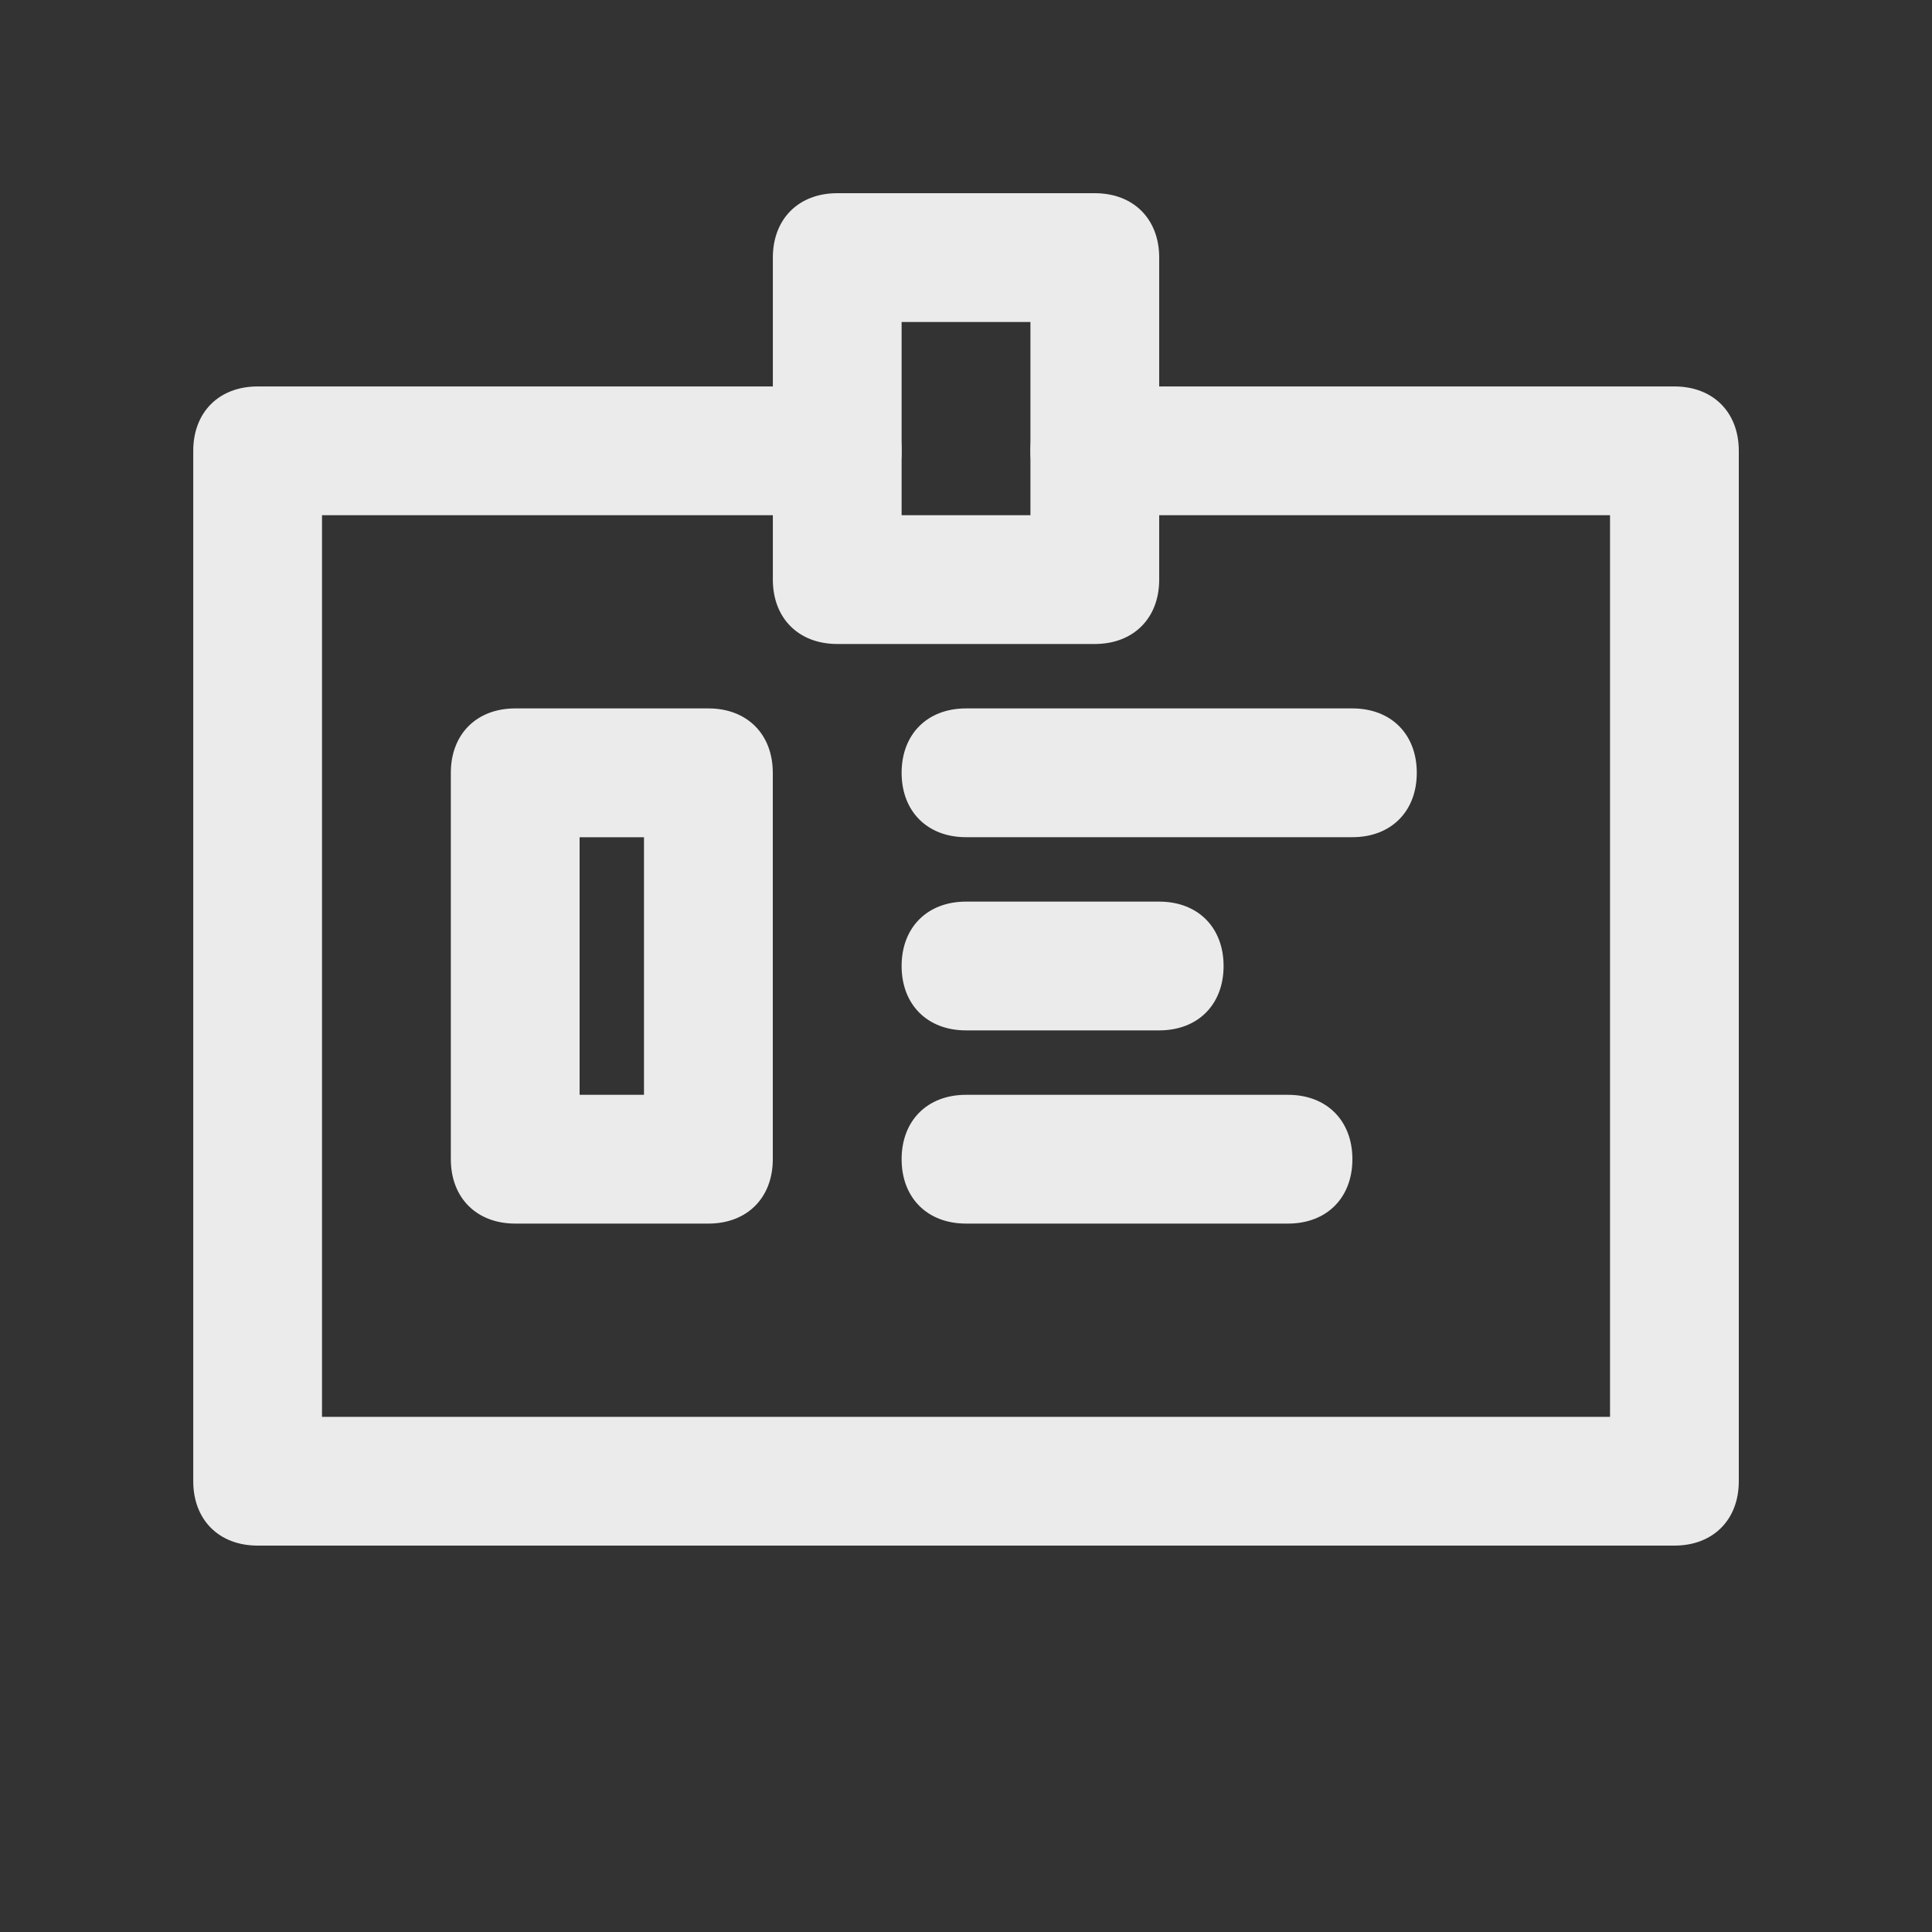 <!-- Generated by IcoMoon.io -->
<svg version="1.1" xmlns="http://www.w3.org/2000/svg" width="40" height="40" viewBox="0 0 40 40">
<rect x="0" y="0" width="40" height="40" fill="#333333" stroke="none"/>
<title>mi-id</title>
<path fill="#ebebeb" d="M34.667 32h-29.333c-0.8 0-1.333-0.533-1.333-1.333v-21.333c0-0.8 0.533-1.333 1.333-1.333h12c0.8 0 1.333 0.533 1.333 1.333s-0.533 1.333-1.333 1.333h-10.667v18.667h26.667v-18.667h-10.667c-0.8 0-1.333-0.533-1.333-1.333s0.533-1.333 1.333-1.333h12c0.8 0 1.333 0.533 1.333 1.333v21.333c0 0.8-0.533 1.333-1.333 1.333z"></path>
<path fill="#ebebeb" d="M22.667 13.333h-5.333c-0.8 0-1.333-0.533-1.333-1.333v-6.667c0-0.8 0.533-1.333 1.333-1.333h5.333c0.8 0 1.333 0.533 1.333 1.333v6.667c0 0.8-0.533 1.333-1.333 1.333zM18.667 10.667h2.667v-4h-2.667v4z"></path>
<path fill="#ebebeb" d="M14.667 25.333h-4c-0.8 0-1.333-0.533-1.333-1.333v-8c0-0.8 0.533-1.333 1.333-1.333h4c0.8 0 1.333 0.533 1.333 1.333v8c0 0.8-0.533 1.333-1.333 1.333zM12 22.667h1.333v-5.333h-1.333v5.333z"></path>
<path fill="#ebebeb" d="M28 17.333h-8c-0.8 0-1.333-0.533-1.333-1.333s0.533-1.333 1.333-1.333h8c0.8 0 1.333 0.533 1.333 1.333s-0.533 1.333-1.333 1.333z"></path>
<path fill="#ebebeb" d="M24 21.333h-4c-0.8 0-1.333-0.533-1.333-1.333s0.533-1.333 1.333-1.333h4c0.8 0 1.333 0.533 1.333 1.333s-0.533 1.333-1.333 1.333z"></path>
<path fill="#ebebeb" d="M26.667 25.333h-6.667c-0.8 0-1.333-0.533-1.333-1.333s0.533-1.333 1.333-1.333h6.667c0.8 0 1.333 0.533 1.333 1.333s-0.533 1.333-1.333 1.333z"></path>
</svg>
